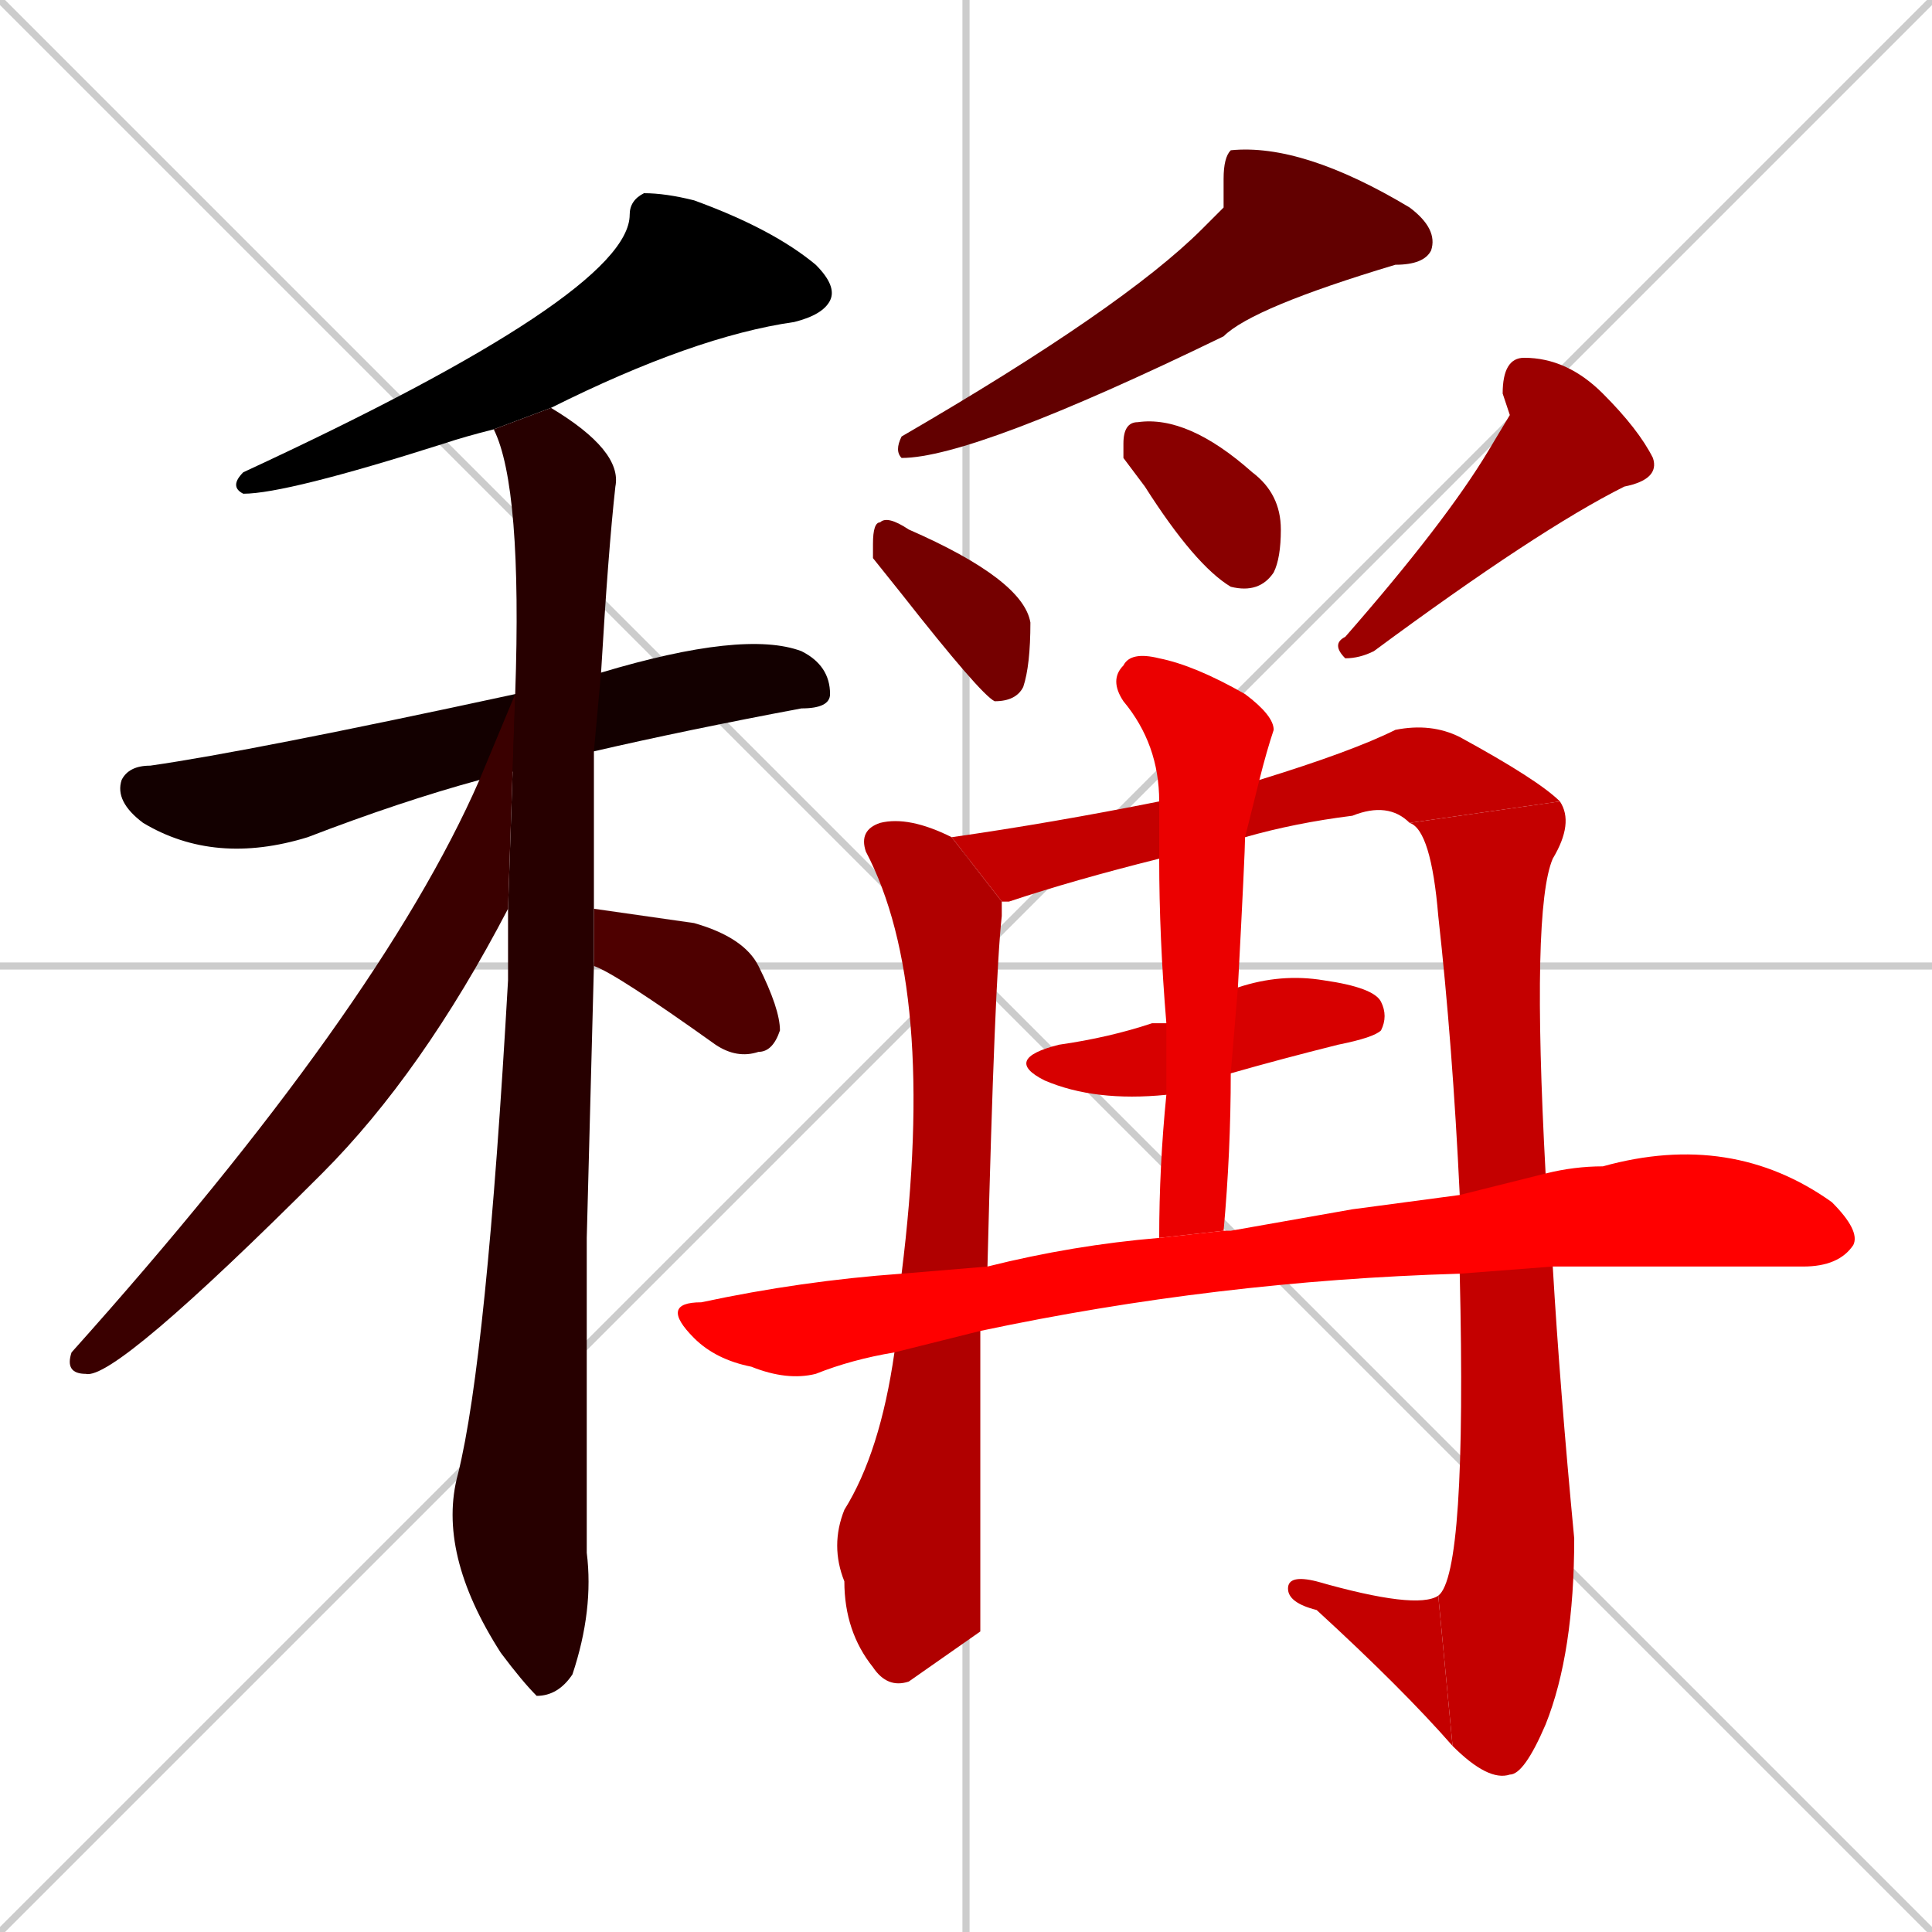 <svg xmlns="http://www.w3.org/2000/svg" xmlns:xlink="http://www.w3.org/1999/xlink" width="270" height="270"><path d="M 0 0 L 270 270 M 270 0 L 0 270 M 135 0 L 135 270 M 0 135 L 270 135" stroke="#CCCCCC" /><path d="M 69 60 Q 65 61 62 62 Q 40 69 34 69 Q 32 68 34 66 Q 88 41 88 30 Q 88 28 90 27 Q 93 27 97 28 Q 108 32 114 37 Q 117 40 116 42 Q 115 44 111 45 Q 97 47 77 57" fill="#000000" /><path d="M 67 109 Q 56 112 43 117 Q 30 121 20 115 Q 16 112 17 109 Q 18 107 21 107 Q 35 105 72 97 L 84 94 Q 104 88 112 91 Q 116 93 116 97 Q 116 99 112 99 Q 96 102 83 105" fill="#130000" /><path d="M 82 173 L 82 217 Q 83 225 80 234 Q 78 237 75 237 Q 73 235 70 231 Q 61 217 64 206 Q 68 190 71 137 Q 71 131 71 127 L 72 97 Q 73 68 69 60 L 77 57 Q 87 63 86 68 Q 85 77 84 94 L 83 105 Q 83 116 83 127 L 83 135" fill="#270000" /><path d="M 71 127 Q 59 150 45 164 Q 16 193 12 192 Q 9 192 10 189 Q 53 141 67 109 L 72 97" fill="#3a0000" /><path d="M 83 127 Q 90 128 97 129 Q 104 131 106 135 Q 109 141 109 144 Q 108 147 106 147 Q 103 148 100 146 Q 86 136 83 135" fill="#4e0000" /><path d="M 171 29 L 171 25 Q 171 22 172 21 Q 182 20 197 29 Q 201 32 200 35 Q 199 37 195 37 Q 175 43 171 47 Q 136 64 126 64 Q 125 63 126 61 Q 157 43 168 32" fill="#620000" /><path d="M 122 78 L 122 76 Q 122 73 123 73 Q 124 72 127 74 Q 143 81 144 87 Q 144 93 143 96 Q 142 98 139 98 Q 137 97 126 83" fill="#750000" /><path d="M 157 64 L 157 62 Q 157 59 159 59 Q 159 59 159 59 Q 166 58 175 66 Q 179 69 179 74 Q 179 78 178 80 Q 176 83 172 82 Q 167 79 160 68" fill="#890000" /><path d="M 211 58 L 210 55 Q 210 50 213 50 Q 219 50 224 55 Q 229 60 231 64 Q 232 67 227 68 Q 215 74 192 91 Q 190 92 188 92 Q 186 90 188 89 Q 202 73 208 63" fill="#9c0000" /><path d="M 137 228 L 127 235 Q 124 236 122 233 Q 118 228 118 221 Q 116 216 118 211 Q 123 203 125 189 L 126 178 Q 131 138 121 119 Q 120 116 123 115 Q 127 114 133 117 L 140 126 Q 140 127 140 128 Q 139 137 138 177 L 137 186" fill="#b00000" /><path d="M 162 120 Q 150 123 141 126 Q 140 126 140 126 L 133 117 Q 147 115 162 112 L 176 109 Q 189 105 195 102 Q 200 101 204 103 Q 215 109 218 112 L 197 115 Q 194 112 189 114 Q 181 115 174 117" fill="#c40000" /><path d="M 204 167 Q 203 146 201 128 Q 200 116 197 115 L 218 112 Q 220 115 217 120 Q 214 127 216 164 L 217 177 Q 218 194 220 215 Q 220 231 216 241 Q 213 248 211 248 Q 208 249 203 244 L 201 223 Q 205 220 204 178" fill="#c40000" /><path d="M 203 244 Q 196 236 184 225 Q 180 224 180 222 Q 180 220 184 221 Q 198 225 201 223" fill="#c40000" /><path d="M 163 153 Q 153 154 146 151 Q 140 148 148 146 Q 155 145 161 143 Q 162 143 163 143 L 173 138 Q 179 136 185 137 Q 192 138 193 140 Q 194 142 193 144 Q 192 145 187 146 Q 179 148 172 150" fill="#d70000" /><path d="M 162 173 Q 162 163 163 153 L 163 143 Q 162 131 162 120 L 162 112 Q 162 104 157 98 Q 155 95 157 93 Q 158 91 162 92 Q 167 93 174 97 Q 178 100 178 102 Q 177 105 176 109 L 174 117 Q 174 119 173 138 L 172 150 Q 172 161 171 172" fill="#eb0000" /><path d="M 189 169 L 204 167 L 216 164 Q 220 163 224 163 Q 242 158 256 168 Q 260 172 259 174 Q 257 177 252 177 Q 231 177 217 177 L 204 178 Q 170 179 137 186 L 125 189 Q 119 190 114 192 Q 110 193 105 191 Q 100 190 97 187 Q 92 182 98 182 Q 112 179 126 178 L 138 177 Q 150 174 162 173 L 171 172 Q 171 172 172 172" fill="#ff0000" /></svg>